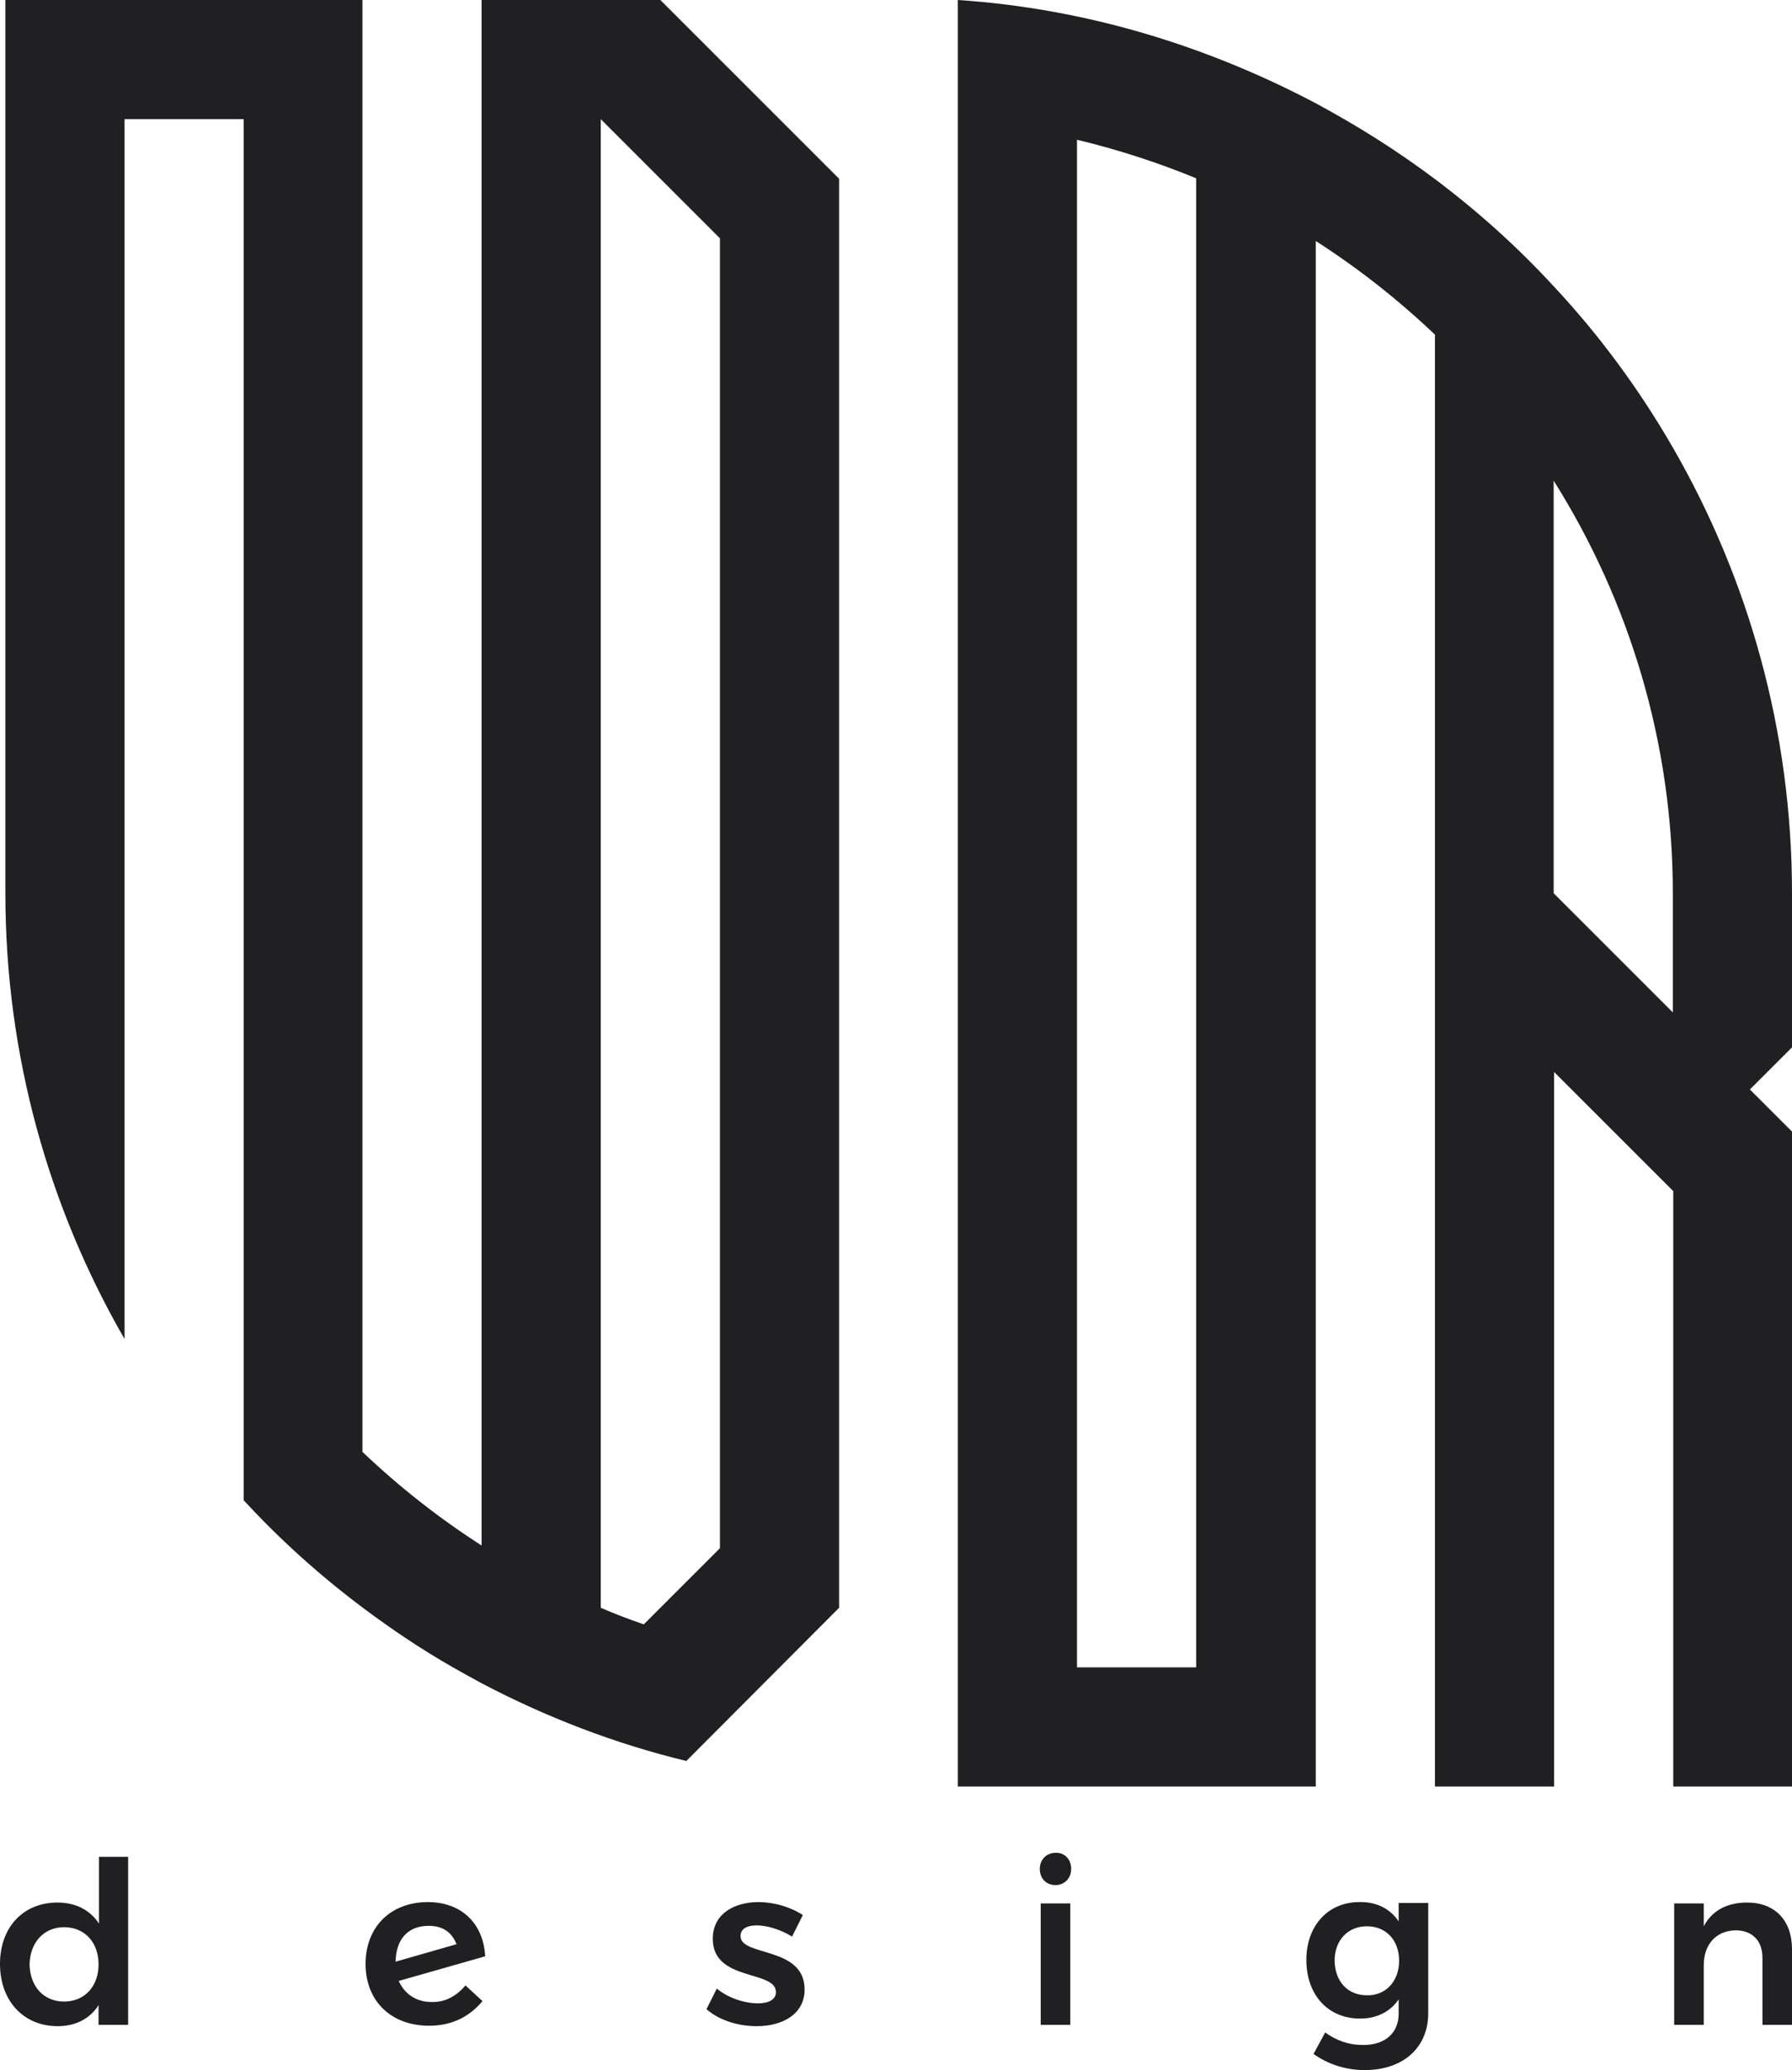 <?xml version="1.0" encoding="utf-8"?>
<!-- Generator: Adobe Illustrator 25.2.1, SVG Export Plug-In . SVG Version: 6.00 Build 0)  -->
<svg version="1.1" xmlns="http://www.w3.org/2000/svg" xmlns:xlink="http://www.w3.org/1999/xlink" x="0px" y="0px"
	 viewBox="0 0 400 462.1" style="enable-background:new 0 0 400 462.1;" xml:space="preserve">
<style type="text/css">
	.st0{fill:#EBE4E4;}
	.st1{fill:#202023;}
</style>
<g id="Descriptor">
</g>
<g id="Acrónimo">
	<g>
		<g>
			<path class="st1" d="M28.6,414.4V452H22v-4.4c-1.9,3-5.1,4.7-9.1,4.7c-7.7,0-12.9-5.7-12.9-13.9c0-8.2,5.2-13.7,12.8-13.7
				c4.2,0,7.3,1.7,9.3,4.7v-14.9H28.6z M22,438.5c0-4.9-3.1-8.3-7.7-8.3c-4.5,0-7.6,3.4-7.7,8.3c0.1,4.9,3.1,8.3,7.7,8.3
				C18.9,446.8,22,443.4,22,438.5z"/>
			<path class="st1" d="M103.9,443.2l3.8,3.5c-3.1,3.7-7.1,5.5-11.9,5.5c-8.5,0-14.2-5.5-14.2-13.8c0-8,5.3-13.7,13.7-13.8
				c7.5-0.1,12.6,4.6,13,12.1l-19.3,5.5c1.3,2.9,3.9,4.7,7.3,4.7C99.2,447,101.8,445.7,103.9,443.2z M88.3,437.9l13.6-3.9
				c-1.1-2.8-3.2-4.1-6.2-4.1C91.2,429.9,88.4,432.7,88.3,437.9z"/>
			<path class="st1" d="M168.9,429.8c-2.1,0-3.6,0.7-3.6,2.4c0,4.6,14.3,2.2,14.3,11.9c0,5.5-4.9,8.2-10.7,8.2
				c-4.1,0-8.4-1.3-11.2-3.8l2.3-4.6c2.5,2.1,6.2,3.3,9.2,3.3c2.3,0,4-0.8,4-2.5c0-5-14.1-2.3-14.1-11.9c0-5.6,4.8-8.2,10.2-8.2
				c3.5,0,7.2,1.1,9.9,2.9l-2.4,4.8C174.2,430.7,171.2,429.8,168.9,429.8z"/>
			<path class="st1" d="M239.1,417.2c0,2.1-1.5,3.6-3.5,3.6c-2.1,0-3.5-1.5-3.5-3.6c0-2.1,1.5-3.6,3.5-3.6
				C237.6,413.5,239.1,415,239.1,417.2z M238.9,424.9V452h-6.6v-27.1H238.9z"/>
			<path class="st1" d="M318.8,424.9v24.5c0,7.7-5.6,12.7-14.2,12.7c-4.4,0-8.3-1.4-11.4-3.6l2.6-4.8c2.5,1.8,5.2,2.8,8.5,2.8
				c4.9,0,7.9-2.7,7.9-7v-3.2c-1.8,2.7-4.8,4.3-8.6,4.3c-7.2,0-12-5.3-12-13.1c0-7.6,4.8-12.9,11.8-12.9c3.9-0.1,6.9,1.5,8.8,4.3
				v-4.1H318.8z M312.3,437.7c0-4.6-2.9-7.7-7.2-7.7c-4.3,0-7.2,3.2-7.2,7.7c0.1,4.6,2.9,7.7,7.2,7.7
				C309.3,445.5,312.3,442.3,312.3,437.7z"/>
			<path class="st1" d="M400,435.1V452h-6.6v-15c0-3.8-2.3-6.1-6-6.1c-4.5,0.1-7.1,3.3-7.1,7.8V452h-6.6v-27.1h6.6v5.1
				c1.9-3.6,5.3-5.3,9.7-5.3C396.2,424.7,400,428.7,400,435.1z"/>
		</g>
		<g>
			<path class="st1" d="M187.3,358.9v-319L147.4,0h-39.9v345c-9.5-6.1-18.4-13.1-26.6-20.9V0H1.2v199.4c0,36.2,9.7,70.2,26.6,99.5
				V26.6h26.6v264.9v43.4c8.1,8.8,17,16.8,26.6,24c6.4,4.8,13.1,9.3,20.1,13.3c2.1,1.2,4.3,2.4,6.5,3.6
				c14.3,7.5,29.5,13.4,45.6,17.3L187.3,358.9z M160.7,345.6l-17,17c-3.2-1.1-6.4-2.3-9.6-3.7V26.6l26.6,26.6V345.6z"/>
			<path class="st1" d="M213.9,398.8h79.8v-345c9.5,6.1,18.4,13.1,26.6,20.9v324.1h26.6V239.3l13.3,13.3l13.3,13.3v132.9H400V252.6
				l-9.4-9.4l9.4-9.4v-34.4c0-36.2-9.7-70.2-26.6-99.5c-7.5-13-16.4-25.1-26.6-36c-8.1-8.8-17-16.8-26.6-24
				c-8.4-6.3-17.3-11.9-26.6-16.9c-24.1-12.7-51.1-21.1-79.8-23V398.8z M267,372.2h-26.6v-341c9.2,2.2,18.1,5.1,26.6,8.6V372.2z
				 M346.8,199.4v-92.1c16.8,26.7,26.6,58.3,26.6,92.1l0,26.6L346.8,199.4z"/>
		</g>
	</g>
</g>
</svg>
